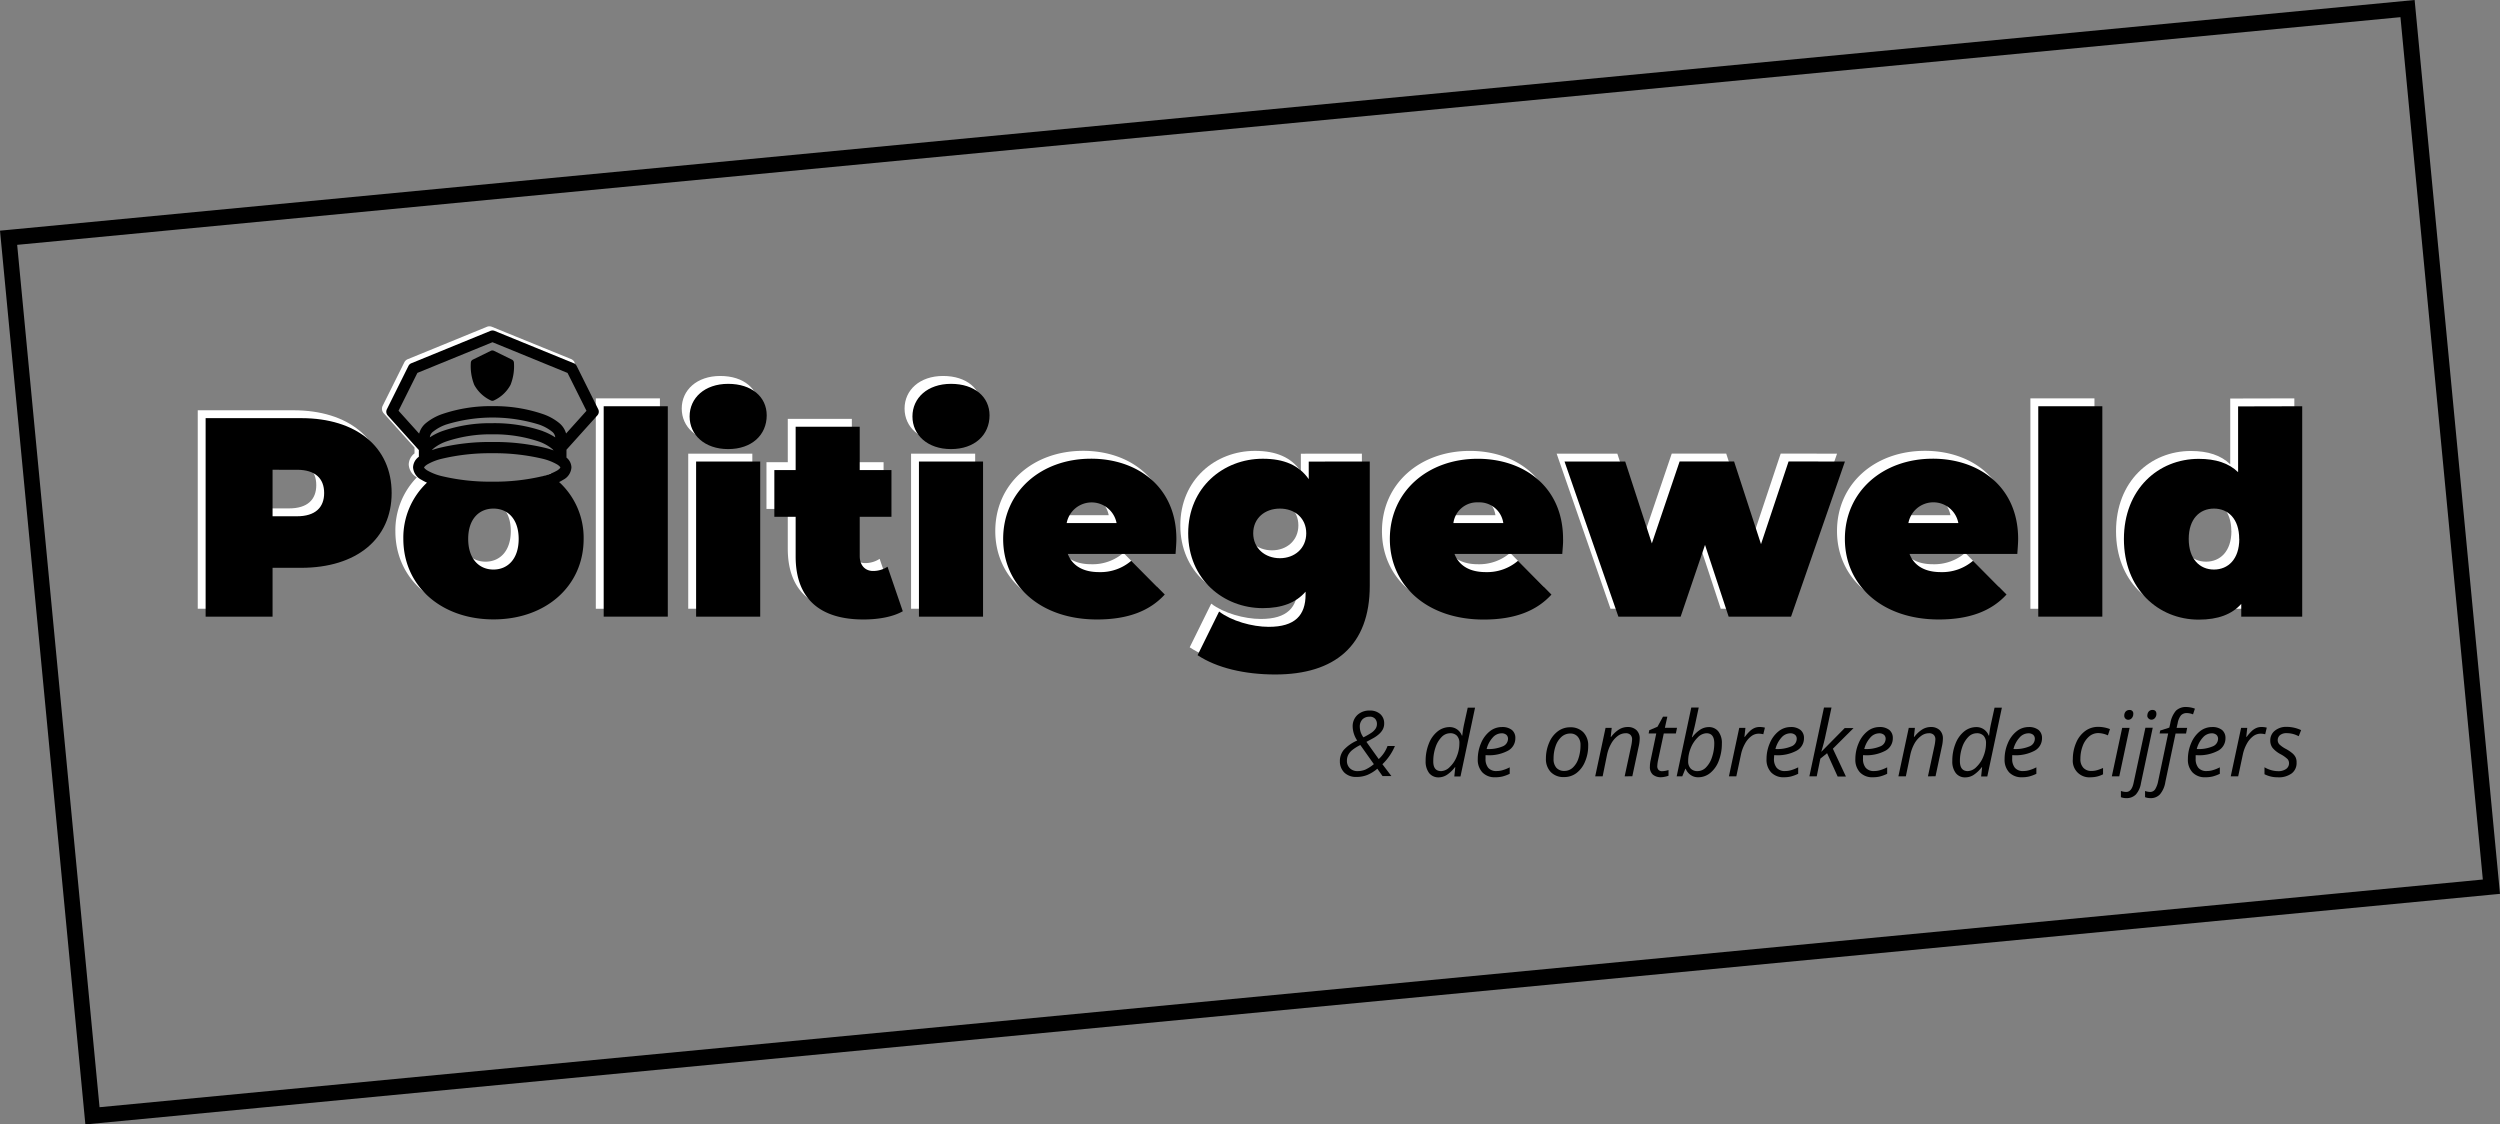 <svg xmlns="http://www.w3.org/2000/svg" viewBox="0 0 634.89 285.55"><rect x="0" y="0" width="634.89" height="285.55" fill="#808080" stroke="none"/><defs><style>.cls-1{fill:#fff;}.cls-2{fill-rule:evenodd;}</style></defs><title>Titel</title><g id="Layer_2" data-name="Layer 2"><g id="Layer_1-2" data-name="Layer 1"><path class="cls-1" d="M97.46,123.2c0,11.67-8.93,19-23,19H67.22V154.6h-17V104.19H74.49C88.53,104.19,97.46,111.54,97.46,123.2Zm-17.14,0c0-3.67-2.23-5.9-6.91-5.9H67.22v11.81h6.19C78.09,129.11,80.32,126.87,80.32,123.2Z"/><path class="cls-1" d="M151.31,101.17h16.28V154.6H151.31Z"/><path class="cls-1" d="M173.13,103.76c0-4.68,3.81-8.28,9.79-8.28s9.79,3.31,9.79,8c0,5-3.81,8.57-9.79,8.57S173.13,108.44,173.13,103.76Zm1.65,11.45h16.28V154.6H174.78Z"/><path class="cls-1" d="M227.27,153.23c-2.52,1.44-6.19,2.09-10,2.09-10.88,0-17.21-5.12-17.21-16V129.25h-5.41V117.37h5.41v-11h16.27v11h8.06v11.88h-8.06v9.94c0,2.45,1.44,3.81,3.38,3.81a6.65,6.65,0,0,0,3.68-1.08Z"/><path class="cls-1" d="M229.72,103.76c0-4.68,3.81-8.28,9.79-8.28s9.79,3.31,9.79,8c0,5-3.81,8.57-9.79,8.57S229.72,108.44,229.72,103.76Zm1.65,11.45h16.28V154.6H231.37Z"/><path class="cls-1" d="M296.54,138.68H269.18c1.15,3,3.88,4.61,7.92,4.61a12,12,0,0,0,8.2-2.88l8.5,8.57c-3.82,4.18-9.36,6.34-17.21,6.34-14.47,0-23.83-8.72-23.83-20.45,0-12,9.57-20.38,22.32-20.38,11.66,0,21.67,7.06,21.67,20.38C296.75,136,296.61,137.53,296.54,138.68Zm-27.65-7.85h12.67a6.45,6.45,0,0,0-12.67,0Z"/><path class="cls-1" d="M345.86,115.21v31.54c0,15.26-8.93,22.54-24,22.54-7.78,0-14.83-1.66-19.73-4.9l5.47-11.09c3.1,2.38,8.36,3.89,12.6,3.89,6.7,0,9.36-2.95,9.36-8.21v-.72c-2.44,2.81-6,4.18-10.87,4.18-10,0-18.94-7.35-18.94-19s8.93-18.94,18.94-18.94c5.4,0,9.22,1.66,11.67,5.18v-4.46Zm-16.13,18.22c0-3.82-2.88-6.27-6.7-6.27s-6.77,2.45-6.77,6.27,3,6.33,6.77,6.33S329.73,137.24,329.73,133.43Z"/><path class="cls-1" d="M394.75,138.68H367.38c1.16,3,3.89,4.61,7.92,4.61a12.05,12.05,0,0,0,8.21-2.88L392,149c-3.82,4.18-9.36,6.34-17.21,6.34-14.47,0-23.83-8.72-23.83-20.45,0-12,9.57-20.38,22.32-20.38,11.66,0,21.67,7.06,21.67,20.38C395,136,394.82,137.53,394.75,138.68Zm-27.65-7.85h12.67a6.12,6.12,0,0,0-6.34-5.25A6.05,6.05,0,0,0,367.1,130.83Z"/><path class="cls-1" d="M466.53,115.21,452.85,154.6H437l-6-18.22-6.19,18.22H409l-13.68-39.39h15.41L417.5,136l7.05-20.81h13.83l6.84,21,7-21Z"/><path class="cls-1" d="M510.31,138.68H482.94c1.16,3,3.89,4.61,7.92,4.61a12.05,12.05,0,0,0,8.21-2.88l8.5,8.57c-3.82,4.18-9.36,6.34-17.21,6.34-14.47,0-23.84-8.72-23.84-20.45,0-12,9.58-20.38,22.33-20.38,11.66,0,21.67,7.06,21.67,20.38C510.52,136,510.38,137.53,510.31,138.68Zm-27.66-7.85h12.68a6.45,6.45,0,0,0-12.68,0Z"/><path class="cls-1" d="M515.63,101.17H531.9V154.6H515.63Z"/><path class="cls-1" d="M582.66,101.17V154.6H567.18v-3.24c-2.37,2.66-5.9,4-10.8,4-10.29,0-19-7.78-19-20.45s8.72-20.38,19-20.38c4.32,0,7.64,1.08,10,3.38v-16.7Zm-16,33.7c0-5.12-2.81-7.71-6.41-7.71s-6.41,2.59-6.41,7.71,2.81,7.77,6.41,7.77S566.68,140,566.68,134.87Z"/><path class="cls-2" d="M125,89a.86.86,0,0,0-.35.09l-4.57,2.24a.91.91,0,0,0-.51.82,12.78,12.78,0,0,0,.87,5.59,9.22,9.22,0,0,0,4.16,3.93.89.89,0,0,0,.89,0,9.17,9.17,0,0,0,4.16-3.93,12.75,12.75,0,0,0,.87-5.59.91.91,0,0,0-.51-.82l-4.57-2.24A1,1,0,0,0,125,89Z"/><path class="cls-1" d="M139.81,120.23c-2.84,1.55-9.08,2.63-16.35,2.63s-13.77-1.12-16.53-2.72l-.59.55a2.79,2.79,0,0,1-.93-2,3.1,3.1,0,0,1,1.47-2.44v-2.18l-8-8.92a.91.91,0,0,1-.14-1l5.48-11a1,1,0,0,1,.47-.44l20.09-8.21a.78.78,0,0,1,.33-.07h0a.86.86,0,0,1,.36.07l20.09,8.22a.86.86,0,0,1,.47.43L145.91,92a1.74,1.74,0,0,0-.89-.82L124.94,83a1.75,1.75,0,0,0-.68-.13h0a1.68,1.68,0,0,0-.62.13l-20.09,8.22a1.64,1.64,0,0,0-.88.82l-5.48,11a1.7,1.7,0,0,0,.26,1.92l7.82,8.7v1.48a3.66,3.66,0,0,0-1.47,2.82,4,4,0,0,0,2.06,3.27,19.24,19.24,0,0,0-5.45,13.7c0,11.95,9.58,20.45,22.9,20.45s22.89-8.5,22.89-20.45A19.2,19.2,0,0,0,139.81,120.23Zm-16.5,22.41c-3.6,0-6.41-2.66-6.41-7.77s2.81-7.71,6.41-7.71,6.41,2.59,6.41,7.71S126.91,142.64,123.31,142.64Z"/><path d="M340.27,193.32a4.43,4.43,0,0,1,1-2.89,10,10,0,0,1,3.4-2.37,6.66,6.66,0,0,1-1.15-3.48,3.9,3.9,0,0,1,1.19-3,4.39,4.39,0,0,1,3.15-1.13,3.83,3.83,0,0,1,2.66.89,3.07,3.07,0,0,1,1,2.38,3.16,3.16,0,0,1-.36,1.54,4.5,4.5,0,0,1-1,1.21,7.92,7.92,0,0,1-1.43,1l-1.72.93,3.12,4.37a8.29,8.29,0,0,0,2.24-3.32h1.88a13.88,13.88,0,0,1-3.18,4.63l2.28,3H351.1l-1.32-1.86a9.51,9.51,0,0,1-2.58,1.6,7.39,7.39,0,0,1-2.77.49,4.22,4.22,0,0,1-3-1.08A4,4,0,0,1,340.27,193.32Zm4.55,2.51a5.13,5.13,0,0,0,1.89-.37,10,10,0,0,0,2.19-1.4l-3.44-4.86a11.53,11.53,0,0,0-2.07,1.3,4,4,0,0,0-1,1.21,3.25,3.25,0,0,0-.33,1.48,2.53,2.53,0,0,0,.75,1.91A2.72,2.72,0,0,0,344.82,195.83Zm3-13.81a2.41,2.41,0,0,0-1.83.68,2.61,2.61,0,0,0-.66,1.91,4.52,4.52,0,0,0,.92,2.64,17.36,17.36,0,0,0,2.15-1.24,4,4,0,0,0,.93-.95,2.09,2.09,0,0,0,.35-1.17,1.91,1.91,0,0,0-.48-1.37A1.82,1.82,0,0,0,347.81,182Z"/><path d="M368.09,184.65a3.27,3.27,0,0,1,3.15,2.14h.12a24.5,24.5,0,0,1,.5-3.08l.88-4h1.86l-3.7,17.47h-1.57l.25-2.35h-.09a8.26,8.26,0,0,1-2.12,2,4,4,0,0,1-2,.59,3,3,0,0,1-2.44-1.1,4.84,4.84,0,0,1-.88-3.06,11.6,11.6,0,0,1,.81-4.4,7.38,7.38,0,0,1,2.19-3.09A4.85,4.85,0,0,1,368.09,184.65ZM366,195.83a3.24,3.24,0,0,0,2.18-1.05,7.28,7.28,0,0,0,1.78-2.69,8.82,8.82,0,0,0,.66-3.33,2.68,2.68,0,0,0-.61-1.9,2.29,2.29,0,0,0-1.76-.65,3,3,0,0,0-2.11.93,6.74,6.74,0,0,0-1.56,2.6,10.69,10.69,0,0,0-.59,3.54Q363.94,195.83,366,195.83Z"/><path d="M379.71,197.39a4.26,4.26,0,0,1-3.24-1.23,4.65,4.65,0,0,1-1.18-3.39,10.23,10.23,0,0,1,.83-4.05,7.52,7.52,0,0,1,2.22-3,4.84,4.84,0,0,1,3.05-1.08,3.86,3.86,0,0,1,2.58.75,2.58,2.58,0,0,1,.86,2.08,3.56,3.56,0,0,1-1.86,3.17,10.18,10.18,0,0,1-5.34,1.15h-.37l0,.9a3.49,3.49,0,0,0,.69,2.3,2.63,2.63,0,0,0,2.14.82,5.28,5.28,0,0,0,1.45-.2,10.57,10.57,0,0,0,1.86-.74v1.64a9.91,9.91,0,0,1-1.86.69A7.66,7.66,0,0,1,379.71,197.39Zm1.56-11.16a3,3,0,0,0-2.17,1.06,6.85,6.85,0,0,0-1.56,2.93h.14a9.06,9.06,0,0,0,3.92-.67,2.09,2.09,0,0,0,1.37-1.93,1.32,1.32,0,0,0-.41-1A1.81,1.81,0,0,0,381.27,186.23Z"/><path d="M398.73,184.7a4.48,4.48,0,0,1,3.36,1.26,4.73,4.73,0,0,1,1.24,3.48,9.94,9.94,0,0,1-.81,4,6.91,6.91,0,0,1-2.19,2.9,5.12,5.12,0,0,1-3.12,1,4.46,4.46,0,0,1-3.38-1.27,4.76,4.76,0,0,1-1.23-3.47,10,10,0,0,1,.82-4,6.81,6.81,0,0,1,2.22-2.89A5.12,5.12,0,0,1,398.73,184.7Zm2.65,4.48a3.09,3.09,0,0,0-.71-2.1,2.4,2.4,0,0,0-1.9-.8,3.31,3.31,0,0,0-2.2.83,5.53,5.53,0,0,0-1.5,2.31,9.48,9.48,0,0,0-.53,3.28,3.3,3.3,0,0,0,.71,2.28,2.62,2.62,0,0,0,2.05.8,3.08,3.08,0,0,0,2.1-.82,5.38,5.38,0,0,0,1.45-2.33A10.5,10.5,0,0,0,401.38,189.18Z"/><path d="M412.59,197.16l1.67-7.77a10.07,10.07,0,0,0,.22-1.62,1.56,1.56,0,0,0-.4-1.13,1.64,1.64,0,0,0-1.27-.43,3.32,3.32,0,0,0-1.95.68,6,6,0,0,0-1.67,1.92,10,10,0,0,0-1.1,3L407,197.16h-1.89l2.63-12.31h1.56l-.25,2.28h.11a7.42,7.42,0,0,1,2.09-1.93,4.15,4.15,0,0,1,2.08-.57,3.14,3.14,0,0,1,2.25.78,2.86,2.86,0,0,1,.83,2.18,9.4,9.4,0,0,1-.26,2l-1.61,7.54Z"/><path d="M422.12,195.85a6.18,6.18,0,0,0,1.61-.29V197a5,5,0,0,1-.94.26,4.46,4.46,0,0,1-.9.12,3.16,3.16,0,0,1-2.15-.67,2.53,2.53,0,0,1-.74-2,7.79,7.79,0,0,1,.2-1.69l1.42-6.76h-1.93l.16-.82,2.08-.88,1.4-2.56h1.1l-.62,2.83h3.08l-.29,1.43h-3.07l-1.45,6.78a8.51,8.51,0,0,0-.2,1.49,1.3,1.3,0,0,0,.33,1A1.19,1.19,0,0,0,422.12,195.85Z"/><path d="M431.26,197.39a3.2,3.2,0,0,1-1.91-.58,3.46,3.46,0,0,1-1.25-1.56H428l-.78,1.91H425.8l3.71-17.47h1.89c-.39,1.81-.68,3.2-.89,4.16s-.49,2.09-.85,3.37h.11a8.2,8.2,0,0,1,2.06-1.95,4,4,0,0,1,2.09-.62,3,3,0,0,1,2.47,1.11,4.78,4.78,0,0,1,.89,3.06,12,12,0,0,1-.77,4.34,7.25,7.25,0,0,1-2.15,3.11A4.75,4.75,0,0,1,431.26,197.39Zm2.09-11.18a3.28,3.28,0,0,0-2.2,1.07,7.74,7.74,0,0,0-1.77,2.68,8.74,8.74,0,0,0-.66,3.32,2.63,2.63,0,0,0,.63,1.89,2.34,2.34,0,0,0,1.8.66,3,3,0,0,0,2.07-.91,6.42,6.42,0,0,0,1.54-2.59,10.78,10.78,0,0,0,.59-3.57C435.35,187.06,434.68,186.21,433.35,186.21Z"/><path d="M446.86,184.63a5,5,0,0,1,1.35.16l-.41,1.68a4.83,4.83,0,0,0-1.18-.15,3.1,3.1,0,0,0-1.91.68,5.75,5.75,0,0,0-1.56,1.87,9.43,9.43,0,0,0-1,2.65l-1.2,5.64h-1.88l2.62-12.31h1.57l-.25,2.28h.11a10.53,10.53,0,0,1,1.34-1.53,4.33,4.33,0,0,1,1.1-.72A3.19,3.19,0,0,1,446.86,184.63Z"/><path d="M453.05,197.39a4.3,4.3,0,0,1-3.25-1.23,4.69,4.69,0,0,1-1.18-3.39,10.06,10.06,0,0,1,.84-4.05,7.52,7.52,0,0,1,2.22-3,4.81,4.81,0,0,1,3-1.08,3.82,3.82,0,0,1,2.58.75,2.58,2.58,0,0,1,.87,2.08,3.55,3.55,0,0,1-1.87,3.17,10.17,10.17,0,0,1-5.33,1.15h-.37l-.05.9a3.49,3.49,0,0,0,.69,2.3,2.65,2.65,0,0,0,2.14.82,5.35,5.35,0,0,0,1.46-.2,10.57,10.57,0,0,0,1.86-.74v1.64a10.23,10.23,0,0,1-1.87.69A7.57,7.57,0,0,1,453.05,197.39Zm1.56-11.16a3,3,0,0,0-2.18,1.06,7,7,0,0,0-1.55,2.93H451a9.11,9.11,0,0,0,3.93-.67,2.08,2.08,0,0,0,1.36-1.93,1.28,1.28,0,0,0-.41-1A1.8,1.8,0,0,0,454.61,186.23Z"/><path d="M462.57,190.89l5.91-6h2.25l-5.26,5.25,3.31,7.06h-2.1L464,191.28l-1.71,1.38-.92,4.5H459.5l3.71-17.47h1.91c-.54,2.51-1,4.77-1.45,6.76a43.47,43.47,0,0,1-1.14,4.44Z"/><path d="M475.61,197.39a4.3,4.3,0,0,1-3.25-1.23,4.69,4.69,0,0,1-1.18-3.39,10.06,10.06,0,0,1,.84-4.05,7.52,7.52,0,0,1,2.22-3,4.81,4.81,0,0,1,3-1.08,3.82,3.82,0,0,1,2.58.75,2.58,2.58,0,0,1,.87,2.08,3.56,3.56,0,0,1-1.86,3.17,10.21,10.21,0,0,1-5.34,1.15h-.37l0,.9a3.49,3.49,0,0,0,.69,2.3,2.63,2.63,0,0,0,2.14.82,5.33,5.33,0,0,0,1.45-.2,10.57,10.57,0,0,0,1.86-.74v1.64a10,10,0,0,1-1.87.69A7.57,7.57,0,0,1,475.61,197.39Zm1.56-11.16a3,3,0,0,0-2.17,1.06,6.85,6.85,0,0,0-1.56,2.93h.14a9.09,9.09,0,0,0,3.92-.67,2.09,2.09,0,0,0,1.37-1.93,1.32,1.32,0,0,0-.41-1A1.84,1.84,0,0,0,477.17,186.23Z"/><path d="M489.61,197.16l1.67-7.77a10.07,10.07,0,0,0,.22-1.62,1.56,1.56,0,0,0-.4-1.13,1.64,1.64,0,0,0-1.27-.43,3.32,3.32,0,0,0-1.95.68,6.15,6.15,0,0,0-1.68,1.92,10.28,10.28,0,0,0-1.09,3L484,197.16h-1.89l2.63-12.31h1.56l-.25,2.28h.11a7.42,7.42,0,0,1,2.09-1.93,4.15,4.15,0,0,1,2.08-.57,3.14,3.14,0,0,1,2.25.78,2.86,2.86,0,0,1,.83,2.18,9.4,9.4,0,0,1-.26,2l-1.61,7.54Z"/><path d="M501.88,184.65a3.27,3.27,0,0,1,3.15,2.14h.12a24.5,24.5,0,0,1,.5-3.08l.88-4h1.86l-3.7,17.47h-1.57l.25-2.35h-.09a8.42,8.42,0,0,1-2.12,2,4,4,0,0,1-2.05.59,2.93,2.93,0,0,1-2.43-1.1,4.78,4.78,0,0,1-.88-3.06,11.6,11.6,0,0,1,.81-4.4,7.45,7.45,0,0,1,2.18-3.09A4.9,4.9,0,0,1,501.88,184.65Zm-2.14,11.18a3.26,3.26,0,0,0,2.18-1.05,7.4,7.4,0,0,0,1.78-2.69,8.82,8.82,0,0,0,.66-3.33,2.68,2.68,0,0,0-.61-1.9,2.29,2.29,0,0,0-1.76-.65,3,3,0,0,0-2.11.93,6.74,6.74,0,0,0-1.56,2.6,10.69,10.69,0,0,0-.59,3.54Q497.73,195.83,499.74,195.83Z"/><path d="M513.5,197.39a4.3,4.3,0,0,1-3.25-1.23,4.69,4.69,0,0,1-1.17-3.39,10.06,10.06,0,0,1,.83-4.05,7.52,7.52,0,0,1,2.22-3,4.83,4.83,0,0,1,3-1.08,3.87,3.87,0,0,1,2.59.75,2.61,2.61,0,0,1,.86,2.08,3.56,3.56,0,0,1-1.86,3.17,10.21,10.21,0,0,1-5.34,1.15h-.37l0,.9a3.49,3.49,0,0,0,.69,2.3,2.63,2.63,0,0,0,2.14.82,5.33,5.33,0,0,0,1.45-.2,10.57,10.57,0,0,0,1.86-.74v1.64a10.17,10.17,0,0,1-1.86.69A7.66,7.66,0,0,1,513.5,197.39Zm1.56-11.16a3,3,0,0,0-2.17,1.06,6.85,6.85,0,0,0-1.56,2.93h.14a9.09,9.09,0,0,0,3.92-.67,2.09,2.09,0,0,0,1.37-1.93,1.32,1.32,0,0,0-.41-1A1.83,1.83,0,0,0,515.06,186.23Z"/><path d="M531,197.39a4.19,4.19,0,0,1-4.59-4.6,10.31,10.31,0,0,1,.83-4.14,7.05,7.05,0,0,1,2.3-3,5.48,5.48,0,0,1,3.3-1.06,8.29,8.29,0,0,1,3,.57l-.53,1.59a6.24,6.24,0,0,0-2.46-.58,3.54,3.54,0,0,0-2.3.86,5.8,5.8,0,0,0-1.63,2.39,9.33,9.33,0,0,0-.59,3.33,3.14,3.14,0,0,0,.75,2.24,2.7,2.7,0,0,0,2.06.8,5.1,5.1,0,0,0,1.53-.23,12,12,0,0,0,1.41-.53v1.61A6.73,6.73,0,0,1,531,197.39Z"/><path d="M538.2,197.16h-1.89l2.63-12.31h1.88Zm1.27-15.45a1.53,1.53,0,0,1,.35-1,1.24,1.24,0,0,1,.94-.4.88.88,0,0,1,1,1,1.53,1.53,0,0,1-.37,1.05,1.15,1.15,0,0,1-.87.43,1,1,0,0,1-.74-.28A1,1,0,0,1,539.47,181.71Z"/><path d="M540,202.69a3.7,3.7,0,0,1-1.38-.24v-1.58a4.06,4.06,0,0,0,1.34.25c.93,0,1.56-.77,1.88-2.31l3-14h1.86l-3,14.13a5.53,5.53,0,0,1-1.28,2.82A3.25,3.25,0,0,1,540,202.69Zm5.34-21a1.53,1.53,0,0,1,.35-1,1.24,1.24,0,0,1,.94-.4c.64,0,1,.34,1,1a1.53,1.53,0,0,1-.37,1.05,1.15,1.15,0,0,1-.87.43,1,1,0,0,1-.72-.28A1,1,0,0,1,545.31,181.71Z"/><path d="M546.16,202.69a3.93,3.93,0,0,1-1.41-.24v-1.58a4.11,4.11,0,0,0,1.26.25,1.51,1.51,0,0,0,1.32-.7,6.15,6.15,0,0,0,.74-2l2.55-12.15h-2.17l.15-.75,2.31-.74.26-1.13a6.65,6.65,0,0,1,1.43-3.17,3.64,3.64,0,0,1,2.71-.93,6.33,6.33,0,0,1,1.1.13,5.59,5.59,0,0,1,1,.29l-.48,1.45a4.32,4.32,0,0,0-1.54-.33,2,2,0,0,0-1.5.55,4.33,4.33,0,0,0-.85,2l-.28,1.21h2.68l-.28,1.43H552.5l-2.6,12.33a6.35,6.35,0,0,1-1.35,3.1A3.12,3.12,0,0,1,546.16,202.69Z"/><path d="M560.05,197.39a4.26,4.26,0,0,1-3.24-1.23,4.65,4.65,0,0,1-1.18-3.39,10.23,10.23,0,0,1,.83-4.05,7.52,7.52,0,0,1,2.22-3,4.84,4.84,0,0,1,3.05-1.08,3.86,3.86,0,0,1,2.58.75,2.61,2.61,0,0,1,.86,2.08,3.56,3.56,0,0,1-1.86,3.17,10.21,10.21,0,0,1-5.34,1.15h-.37l0,.9a3.49,3.49,0,0,0,.69,2.3,2.63,2.63,0,0,0,2.14.82,5.33,5.33,0,0,0,1.45-.2,10.57,10.57,0,0,0,1.86-.74v1.64a9.91,9.91,0,0,1-1.86.69A7.66,7.66,0,0,1,560.05,197.39Zm1.56-11.16a3,3,0,0,0-2.17,1.06,6.85,6.85,0,0,0-1.56,2.93H558a9.06,9.06,0,0,0,3.92-.67,2.09,2.09,0,0,0,1.37-1.93,1.32,1.32,0,0,0-.41-1A1.83,1.83,0,0,0,561.61,186.23Z"/><path d="M574.31,184.63a4.9,4.9,0,0,1,1.35.16l-.4,1.68a4.83,4.83,0,0,0-1.18-.15,3.15,3.15,0,0,0-1.92.68,6,6,0,0,0-1.56,1.87,9.73,9.73,0,0,0-1,2.65l-1.2,5.64h-1.89l2.63-12.31h1.56l-.25,2.28h.11a11.17,11.17,0,0,1,1.34-1.53,4.21,4.21,0,0,1,1.11-.72A3.11,3.11,0,0,1,574.31,184.63Z"/><path d="M583.23,193.67A3.27,3.27,0,0,1,582,196.4a5.48,5.48,0,0,1-3.5,1,7.39,7.39,0,0,1-3.42-.78v-1.77a7.08,7.08,0,0,0,1.69.73,6.33,6.33,0,0,0,1.69.26,3.38,3.38,0,0,0,2.13-.57,1.73,1.73,0,0,0,.72-1.43,1.56,1.56,0,0,0-.39-1.08,8.29,8.29,0,0,0-1.7-1.2,6.93,6.93,0,0,1-2.07-1.61,3,3,0,0,1-.6-1.86,3.1,3.1,0,0,1,1.13-2.5,4.52,4.52,0,0,1,3-1,8.72,8.72,0,0,1,3.7.83l-.6,1.54-.63-.28a6.29,6.29,0,0,0-2.47-.49,2.54,2.54,0,0,0-1.64.49,1.64,1.64,0,0,0-.2,2.34,7.13,7.13,0,0,0,1.65,1.16,9.74,9.74,0,0,1,1.72,1.16,3.27,3.27,0,0,1,.78,1A3,3,0,0,1,583.23,193.67Z"/><path d="M99.46,125.2c0,11.67-8.93,19-23,19H69.22V156.6h-17V106.19H76.49C90.53,106.19,99.46,113.54,99.46,125.2Zm-17.14,0c0-3.67-2.23-5.9-6.91-5.9H69.22v11.81h6.19C80.09,131.11,82.32,128.87,82.32,125.2Z"/><path d="M153.31,103.17h16.28V156.6H153.31Z"/><path d="M175.13,105.76c0-4.68,3.81-8.28,9.79-8.28s9.79,3.31,9.79,8c0,5-3.81,8.57-9.79,8.57S175.13,110.44,175.13,105.76Zm1.65,11.45h16.28V156.6H176.78Z"/><path d="M229.27,155.23c-2.52,1.44-6.19,2.09-10,2.09-10.88,0-17.21-5.12-17.21-16V131.25h-5.41V119.37h5.41v-11h16.27v11h8.06v11.88h-8.06v9.94c0,2.45,1.44,3.81,3.38,3.81a6.65,6.65,0,0,0,3.68-1.08Z"/><path d="M231.72,105.76c0-4.68,3.81-8.28,9.79-8.28s9.79,3.31,9.79,8c0,5-3.81,8.57-9.79,8.57S231.72,110.44,231.72,105.76Zm1.65,11.45h16.28V156.6H233.37Z"/><path d="M298.54,140.68H271.18c1.15,3,3.88,4.61,7.92,4.61a12,12,0,0,0,8.2-2.88l8.5,8.57c-3.82,4.18-9.36,6.34-17.21,6.34-14.47,0-23.83-8.72-23.83-20.45,0-12,9.57-20.38,22.32-20.38,11.66,0,21.67,7.06,21.67,20.38C298.75,138,298.61,139.53,298.54,140.68Zm-27.65-7.85h12.67a6.45,6.45,0,0,0-12.67,0Z"/><path d="M347.86,117.21v31.54c0,15.26-8.93,22.54-24,22.54-7.78,0-14.83-1.66-19.73-4.9l5.47-11.09c3.1,2.38,8.36,3.89,12.6,3.89,6.7,0,9.36-2.95,9.36-8.21v-.72c-2.44,2.81-6,4.18-10.87,4.18-10,0-18.94-7.35-18.94-19s8.93-18.94,18.94-18.94c5.4,0,9.22,1.66,11.67,5.18v-4.46Zm-16.13,18.22c0-3.82-2.88-6.27-6.7-6.27s-6.77,2.45-6.77,6.27,3,6.33,6.77,6.33S331.73,139.24,331.73,135.43Z"/><path d="M396.75,140.68H369.38c1.16,3,3.89,4.61,7.92,4.61a12.05,12.05,0,0,0,8.21-2.88L394,151c-3.82,4.18-9.36,6.34-17.21,6.34-14.47,0-23.83-8.72-23.83-20.45,0-12,9.57-20.38,22.32-20.38,11.66,0,21.67,7.06,21.67,20.38C397,138,396.82,139.53,396.75,140.68Zm-27.65-7.85h12.67a6.12,6.12,0,0,0-6.34-5.25A6.05,6.05,0,0,0,369.1,132.83Z"/><path d="M468.53,117.21,454.85,156.6H439l-6-18.22-6.19,18.22H411l-13.68-39.39h15.41L419.5,138l7.05-20.81h13.83l6.84,21,7-21Z"/><path d="M512.31,140.68H484.94c1.16,3,3.89,4.61,7.92,4.61a12.05,12.05,0,0,0,8.21-2.88l8.5,8.57c-3.82,4.18-9.36,6.34-17.21,6.34-14.47,0-23.84-8.72-23.84-20.45,0-12,9.58-20.38,22.33-20.38,11.66,0,21.67,7.06,21.67,20.38C512.52,138,512.38,139.53,512.31,140.68Zm-27.66-7.85h12.68a6.45,6.45,0,0,0-12.68,0Z"/><path d="M517.63,103.17H533.9V156.6H517.63Z"/><path d="M584.66,103.17V156.6H569.18v-3.24c-2.37,2.66-5.9,4-10.8,4-10.29,0-19-7.78-19-20.45s8.72-20.38,19-20.38c4.32,0,7.64,1.08,10,3.38v-16.7Zm-16,33.7c0-5.12-2.81-7.71-6.41-7.71s-6.41,2.59-6.41,7.71,2.81,7.77,6.41,7.77S568.68,142,568.68,136.87Z"/><path d="M151.92,103.92l-5.48-11a1.49,1.49,0,0,0-.73-.67l-20.08-8.21a1.33,1.33,0,0,0-.56-.11h0a1.5,1.5,0,0,0-.52.1l-20.09,8.22a1.39,1.39,0,0,0-.73.68l-5.48,11a1.41,1.41,0,0,0,.22,1.58l7.9,8.78V116a3.46,3.46,0,0,0-1.47,2.69,3.81,3.81,0,0,0,2.12,3.15,10.88,10.88,0,0,0,1.41.73,19.21,19.21,0,0,0-6,14.28c0,11.95,9.58,20.45,22.9,20.45s22.89-8.5,22.89-20.45A19.22,19.22,0,0,0,142,122.42a11.26,11.26,0,0,0,1-.56,3.81,3.81,0,0,0,2.12-3.15,3.32,3.32,0,0,0-1.26-2.5l0-2,7.81-8.68A1.4,1.4,0,0,0,151.92,103.92Zm-26.61,40.72c-3.6,0-6.41-2.66-6.41-7.77s2.81-7.71,6.41-7.71,6.41,2.59,6.41,7.71S128.91,144.64,125.31,144.64Zm16.22-25.17a13.69,13.69,0,0,1-3.62,1.43A52.92,52.92,0,0,1,125,122.32a52.86,52.86,0,0,1-12.87-1.42,13.84,13.84,0,0,1-3.62-1.43c-.72-.45-.81-.75-.82-.75h0s.1-.31.82-.77a13.84,13.84,0,0,1,3.62-1.43A53,53,0,0,1,125,115.1a53,53,0,0,1,12.87,1.42,14,14,0,0,1,3.62,1.43c.72.45.81.75.82.75S142.25,119,141.53,119.47Zm-3.7-10a37.79,37.79,0,0,0-12.77-2h-.5a37,37,0,0,0-12.21,2,15,15,0,0,0-3.18,1.59V111a2.06,2.06,0,0,1,.88-1.42,11,11,0,0,1,3.27-1.77,39.91,39.91,0,0,1,23.54,0,11.08,11.08,0,0,1,3.29,1.77A2.07,2.07,0,0,1,141,111v.07A15.74,15.74,0,0,0,137.83,109.49Zm2.79,4.93a18.49,18.49,0,0,0-2-.62,54.41,54.41,0,0,0-13.6-1.53,54.41,54.41,0,0,0-13.6,1.53c-.62.16-1.21.34-1.76.54a3.17,3.17,0,0,1,.41-.41,10.8,10.8,0,0,1,3.25-1.79,35.14,35.14,0,0,1,11.72-1.82,35.7,35.7,0,0,1,11.79,1.82,11.27,11.27,0,0,1,3.3,1.8A4.21,4.21,0,0,1,140.62,114.42Zm3.14-4.31a5.28,5.28,0,0,0-1.76-2.67,13.39,13.39,0,0,0-4.17-2.28,38.06,38.06,0,0,0-12.24-2h-.5a38.2,38.2,0,0,0-12.74,2,13.44,13.44,0,0,0-4.16,2.29,5.2,5.2,0,0,0-1.75,2.69l-5.23-5.81L106,94.7l19.07-7.79,19.06,7.8,4.81,9.62Z"/><path d="M21.68,285.55,0,58.58l2-.19L613.21,0l21.68,227-2,.19ZM4.36,62.18l20.92,219,605.25-57.82-20.92-219Z"/></g></g></svg>